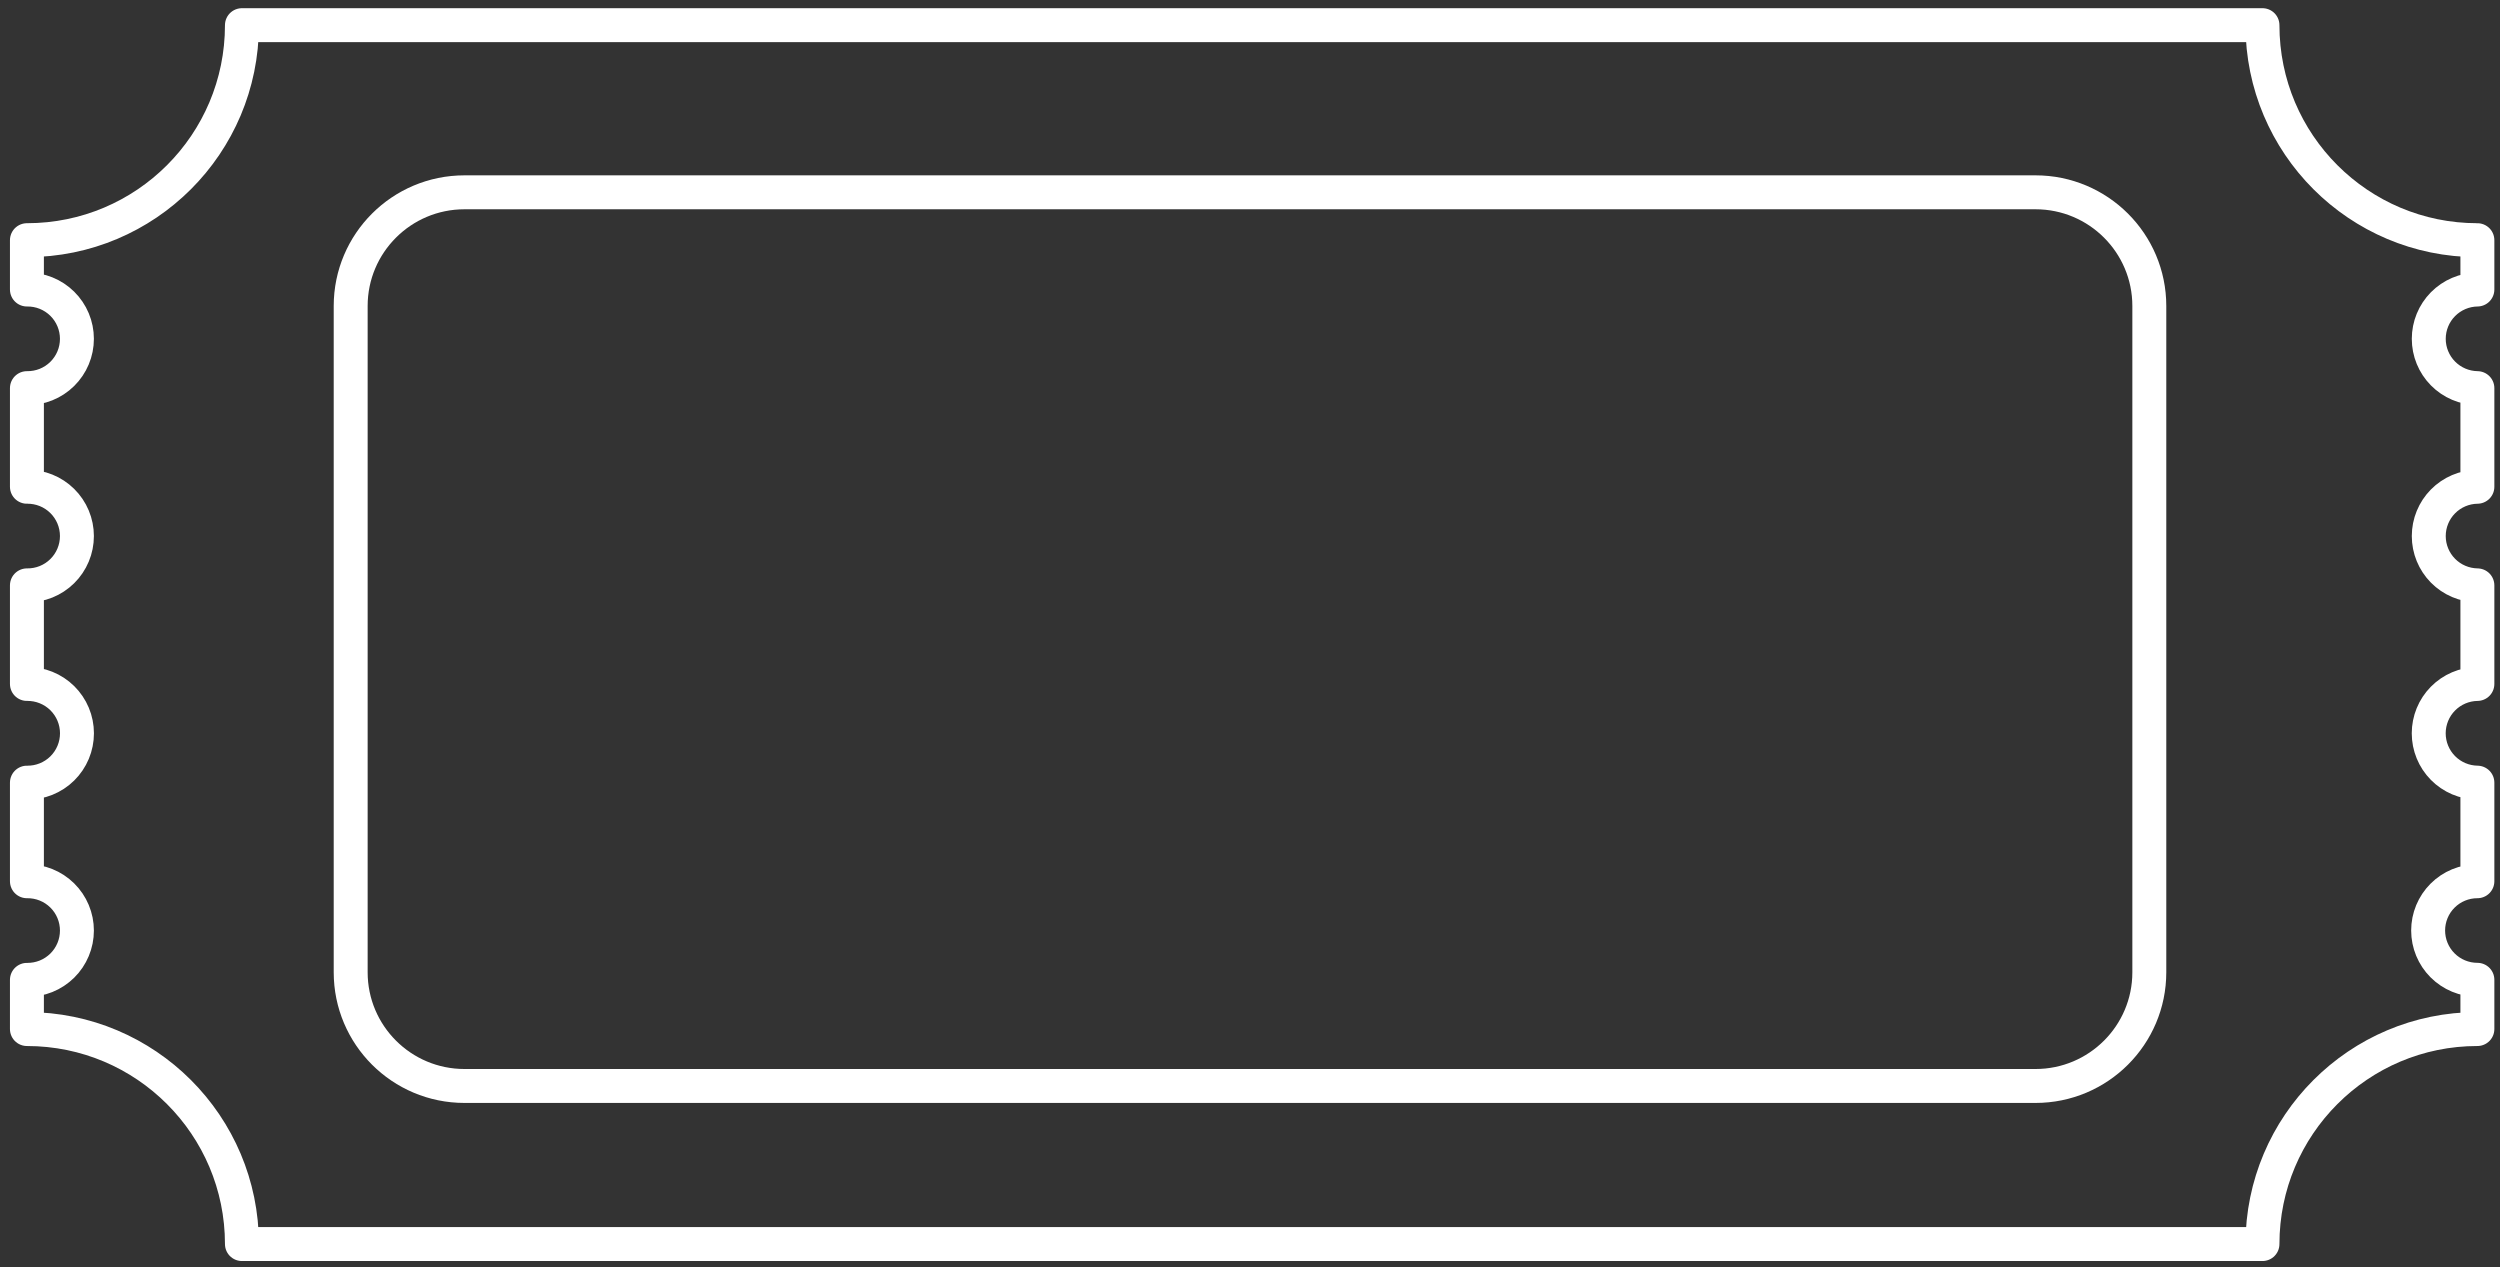 <svg width="221" height="112" viewBox="0 0 221 112" fill="none" xmlns="http://www.w3.org/2000/svg">
<rect x="0" y="0" width="221" height="112" fill="#333333" stroke="none"/>
<path d="M214.647 82.256C214.647 81.684 214.759 81.118 214.978 80.589C215.197 80.061 215.517 79.581 215.922 79.177C216.326 78.772 216.806 78.452 217.334 78.233C217.863 78.014 218.429 77.902 219.001 77.902V69.186C217.854 69.17 216.76 68.704 215.955 67.887C215.15 67.071 214.699 65.97 214.699 64.824C214.699 63.677 215.15 62.577 215.955 61.761C216.76 60.944 217.854 60.477 219.001 60.461V51.746C217.855 51.729 216.763 51.263 215.958 50.448C215.154 49.632 214.703 48.533 214.703 47.387C214.703 46.242 215.154 45.143 215.958 44.327C216.763 43.511 217.855 43.045 219.001 43.029V34.311C217.855 34.295 216.763 33.828 215.958 33.013C215.154 32.197 214.703 31.098 214.703 29.953C214.703 28.807 215.154 27.708 215.958 26.892C216.763 26.077 217.855 25.61 219.001 25.594V21.232C208.51 21.232 200.002 12.724 200.002 2.225H21.387C21.387 12.724 12.879 21.232 2.38 21.232V25.594C2.957 25.586 3.531 25.693 4.067 25.908C4.603 26.124 5.09 26.443 5.502 26.849C5.913 27.254 6.239 27.738 6.462 28.27C6.685 28.803 6.8 29.375 6.8 29.953C6.8 30.53 6.685 31.102 6.462 31.635C6.239 32.167 5.913 32.651 5.502 33.056C5.09 33.462 4.603 33.782 4.067 33.997C3.531 34.212 2.957 34.319 2.38 34.311V43.029C2.957 43.021 3.531 43.128 4.067 43.343C4.603 43.558 5.09 43.878 5.502 44.284C5.913 44.689 6.239 45.172 6.462 45.705C6.685 46.238 6.8 46.81 6.8 47.387C6.8 47.965 6.685 48.537 6.462 49.069C6.239 49.602 5.913 50.086 5.502 50.491C5.09 50.897 4.603 51.216 4.067 51.432C3.531 51.647 2.957 51.754 2.38 51.746V60.461C2.958 60.453 3.532 60.56 4.068 60.776C4.605 60.991 5.093 61.311 5.505 61.717C5.916 62.123 6.243 62.607 6.466 63.14C6.689 63.673 6.804 64.246 6.804 64.824C6.804 65.402 6.689 65.974 6.466 66.508C6.243 67.041 5.916 67.525 5.505 67.931C5.093 68.337 4.605 68.656 4.068 68.872C3.532 69.088 2.958 69.195 2.38 69.186V77.902C2.957 77.894 3.531 78.001 4.067 78.216C4.603 78.431 5.09 78.751 5.502 79.157C5.913 79.562 6.239 80.045 6.462 80.578C6.685 81.111 6.8 81.683 6.8 82.26C6.8 82.838 6.685 83.41 6.462 83.942C6.239 84.475 5.913 84.959 5.502 85.364C5.09 85.769 4.603 86.089 4.067 86.305C3.531 86.52 2.957 86.627 2.38 86.619V90.968C12.879 90.968 21.387 99.484 21.387 109.975H200.002C200.002 99.484 208.51 90.968 219.001 90.968V86.614C217.846 86.613 216.738 86.153 215.922 85.336C215.106 84.519 214.647 83.411 214.647 82.256V82.256Z" stroke="white" stroke-width="3" stroke-linecap="round" stroke-linejoin="round"/>
<path d="M179.938 96H41.062C35.505 96 31 91.5 31 85.949V27.051C31 21.5 35.505 17 41.062 17H179.938C185.495 17 190 21.5 190 27.051V85.949C190 91.5 185.495 96 179.938 96Z" stroke="white" stroke-width="3" stroke-linecap="round" stroke-linejoin="round"/>
</svg>
